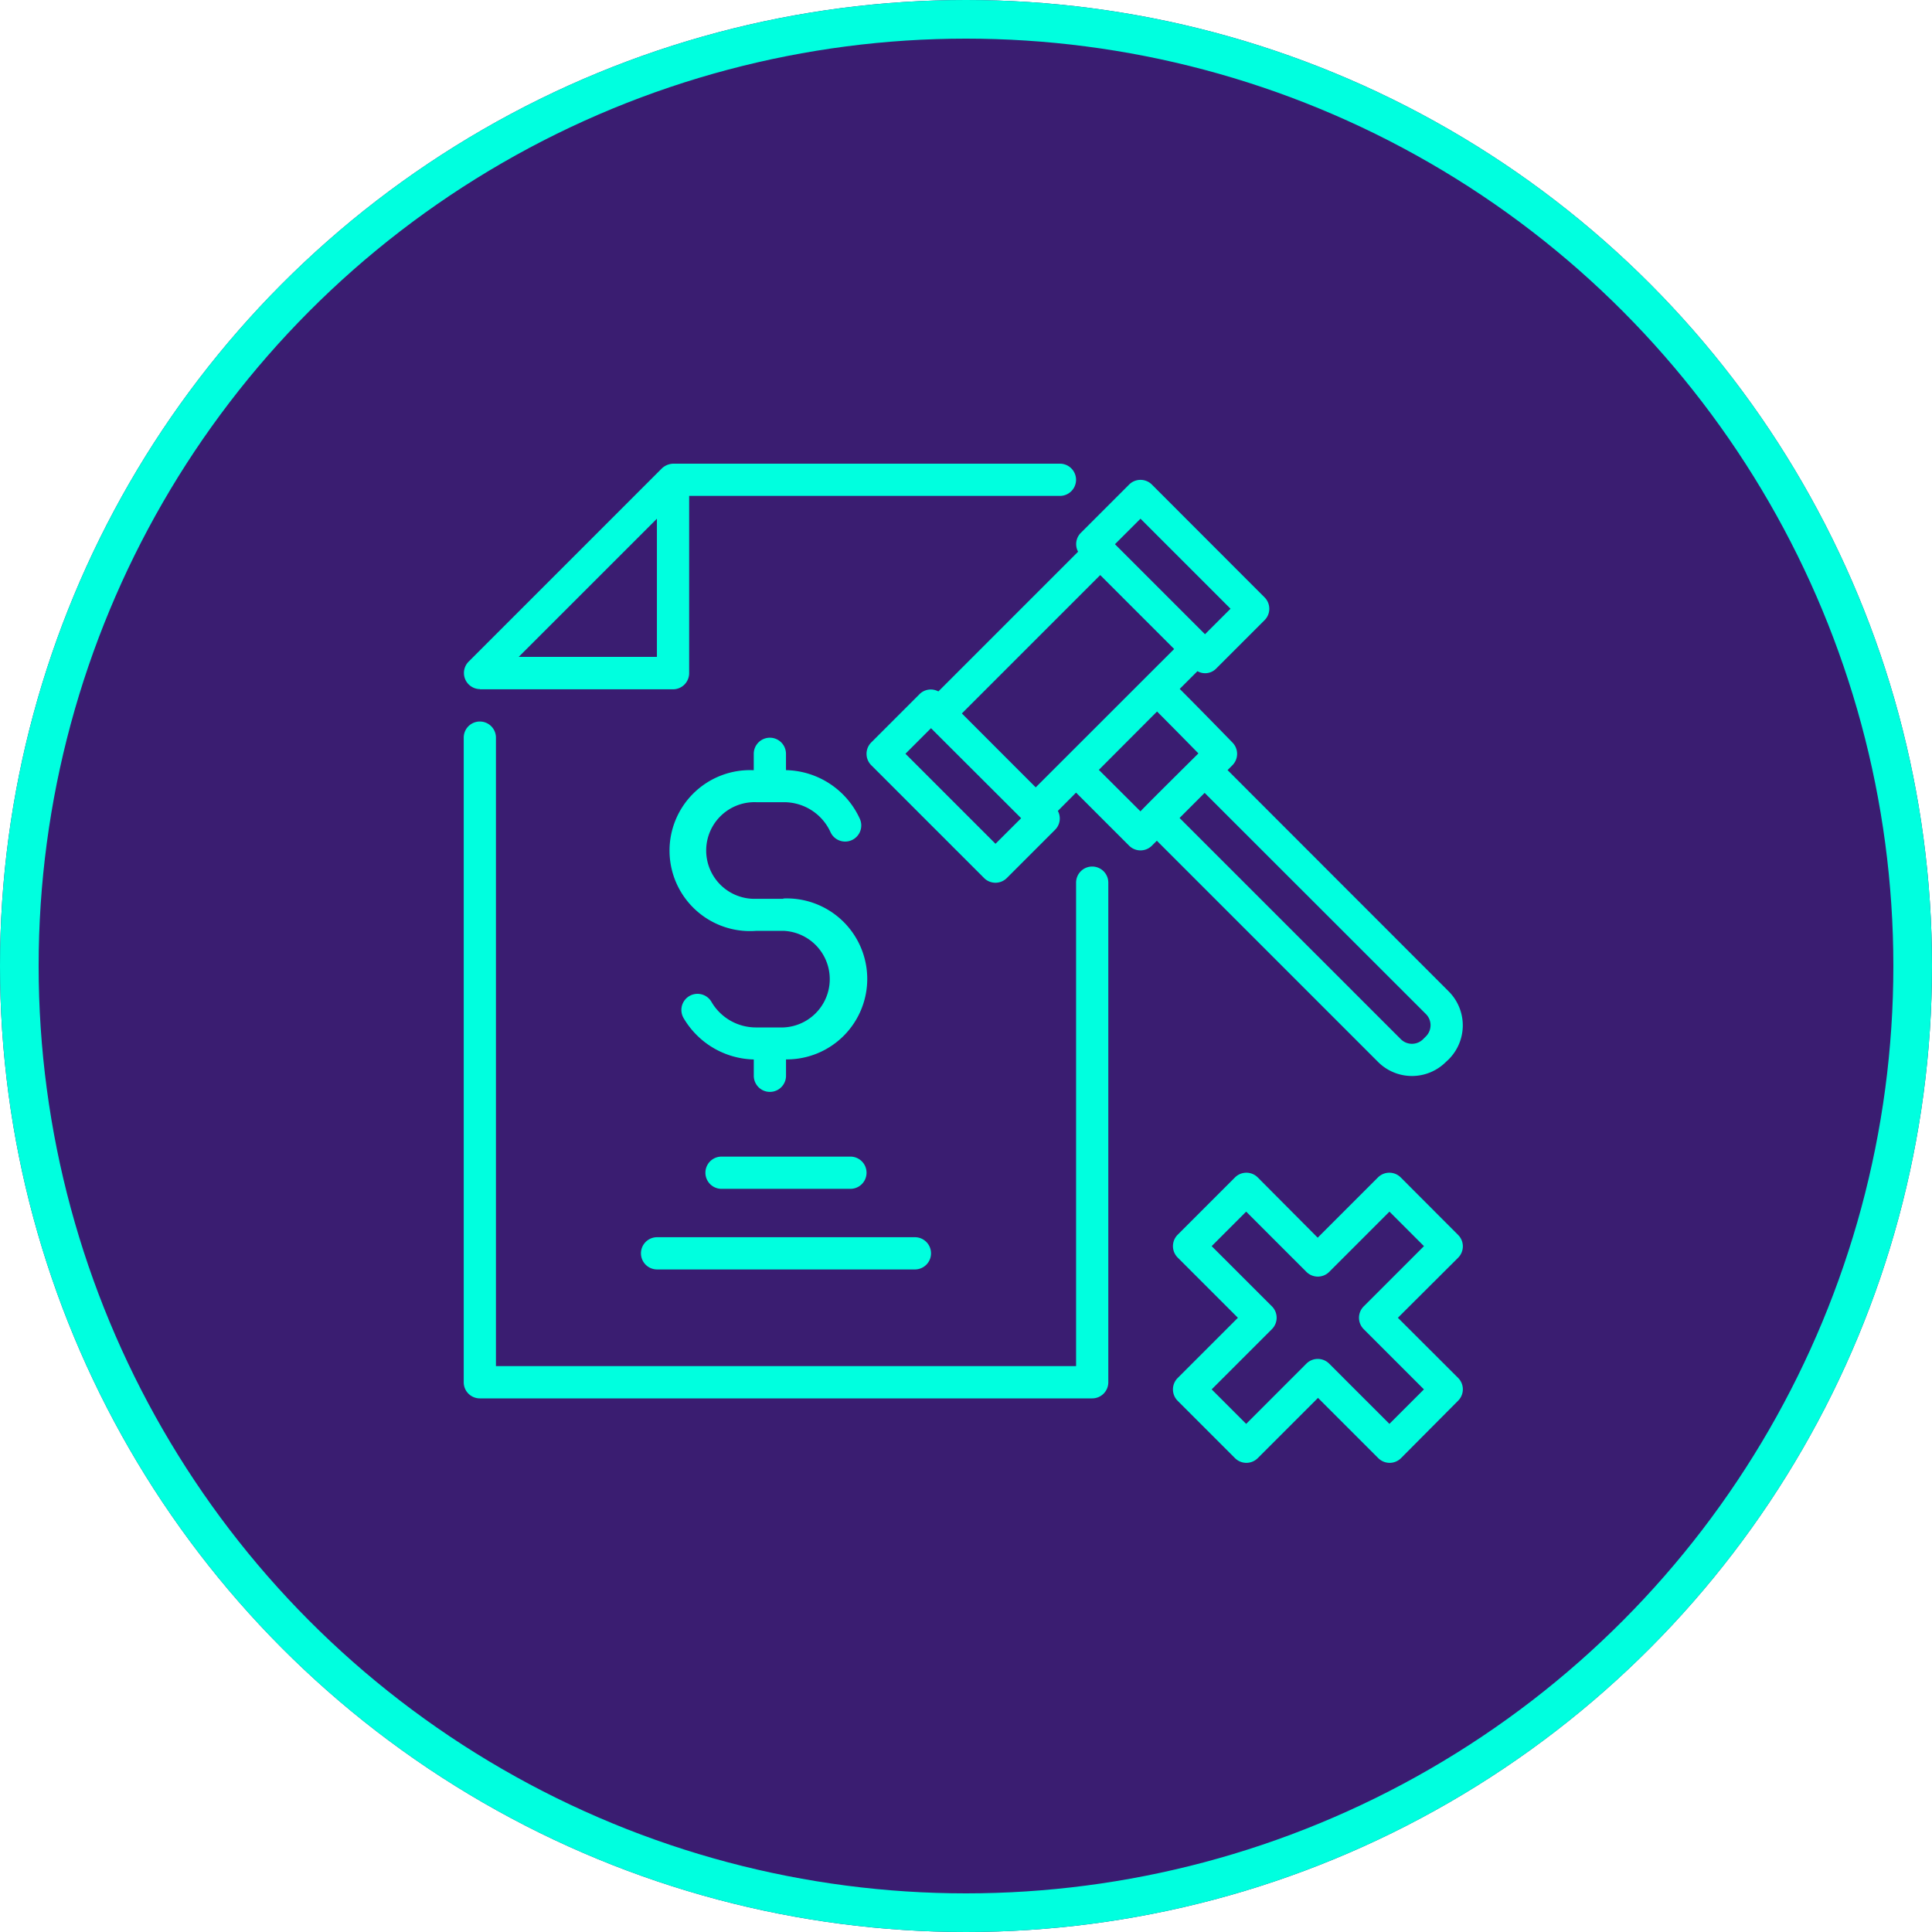 <svg xmlns="http://www.w3.org/2000/svg" width="50" height="50" viewBox="0 0 50 50">
  <g id="Grupo_1103023" data-name="Grupo 1103023" transform="translate(-315 -3009)">
    <g id="Elipse_11636" data-name="Elipse 11636" transform="translate(315 3009)" fill="#3a1d71" stroke="#00ffdf" stroke-width="1">
      <circle cx="25" cy="25" r="25" stroke="none"/>
      <circle cx="25" cy="25" r="24.5" fill="none"/>
    </g>
    <g id="Grupo_1103022" data-name="Grupo 1103022" transform="translate(326.001 3020)">
      <path id="Trazado_878887" data-name="Trazado 878887" d="M39.238,17.07a1.242,1.242,0,0,0,1.754,0L41.067,17a1.243,1.243,0,0,0,0-1.755L35.342,9.516l.128-.128a.417.417,0,0,0,0-.584s-.777-.8-1.366-1.389l.459-.459a.4.4,0,0,0,.486-.069L36.3,5.636a.417.417,0,0,0,0-.59L33.384,2.127a.417.417,0,0,0-.59,0L31.543,3.378a.412.412,0,0,0-.069.486L27.858,7.48a.412.412,0,0,0-.486.069L26.121,8.8a.417.417,0,0,0,0,.59l2.919,2.919a.417.417,0,0,0,.59,0l1.251-1.251a.412.412,0,0,0,.069-.486l.471-.473,1.373,1.373a.417.417,0,0,0,.59,0l.128-.128Zm1.239-1.239a.408.408,0,0,1,0,.575l-.075.075a.408.408,0,0,1-.575,0L34.1,10.755l.649-.649Zm-10.1-5.868L28.466,8.05l3.581-3.581,1.913,1.913ZM33.089,3.01l2.33,2.33L34.758,6l-2.33-2.33Zm-3.753,8.413-2.33-2.33.661-.661L30,10.761ZM32.011,9.51,33.517,8c.361.361.792.8,1.071,1.084-.042.042-1.355,1.34-1.5,1.5Z" transform="translate(-14.574 -0.586)" fill="#00ffdf"/>
      <path id="Trazado_878888" data-name="Trazado 878888" d="M50.826,48.754,52.385,47.2a.417.417,0,0,0,0-.59L50.9,45.122a.417.417,0,0,0-.59,0l-1.559,1.559L47.2,45.122a.417.417,0,0,0-.59,0l-1.483,1.483a.417.417,0,0,0,0,.59l1.559,1.559-1.559,1.559a.417.417,0,0,0,0,.59l1.483,1.483a.417.417,0,0,0,.59,0l1.559-1.559,1.559,1.559a.417.417,0,0,0,.59,0L52.385,50.9a.417.417,0,0,0,0-.59ZM50.607,51.5l-1.559-1.559a.417.417,0,0,0-.59,0L46.9,51.5l-.893-.893,1.559-1.559a.417.417,0,0,0,0-.59L46.007,46.9l.893-.893,1.559,1.559a.417.417,0,0,0,.59,0l1.559-1.559.893.893-1.559,1.559a.417.417,0,0,0,0,.59L51.5,50.607Z" transform="translate(-25.65 -25.65)" fill="#00ffdf"/>
      <path id="Trazado_878889" data-name="Trazado 878889" d="M17.265,20.753a.417.417,0,0,0-.417.417V33.682H1.834V17.417a.417.417,0,1,0-.834,0V34.1a.417.417,0,0,0,.417.417H17.265a.417.417,0,0,0,.417-.417V21.171A.417.417,0,0,0,17.265,20.753Z" transform="translate(0 -9.327)" fill="#00ffdf"/>
      <path id="Trazado_878890" data-name="Trazado 878890" d="M12,49.417a.417.417,0,0,0,.417.417H19.09a.417.417,0,1,0,0-.834H12.417A.417.417,0,0,0,12,49.417Z" transform="translate(-6.413 -27.981)" fill="#00ffdf"/>
      <path id="Trazado_878891" data-name="Trazado 878891" d="M19.753,44.834a.417.417,0,0,0,0-.834H16.417a.417.417,0,0,0,0,.834Z" transform="translate(-8.745 -25.067)" fill="#00ffdf"/>
      <path id="Trazado_878892" data-name="Trazado 878892" d="M1.417,6.839h5a.417.417,0,0,0,.417-.417V1.834H16.43a.417.417,0,0,0,0-.834H6.421a.45.45,0,0,0-.292.121h0l-5,5a.417.417,0,0,0,.294.713ZM6,2.424V6H2.423Z" transform="translate(0)" fill="#00ffdf"/>
      <path id="Trazado_878893" data-name="Trazado 878893" d="M16.835,22.171h-.695a1.251,1.251,0,1,1,0-2.5h.695a1.321,1.321,0,0,1,1.219.77.417.417,0,0,0,.763-.337,2.15,2.15,0,0,0-1.913-1.263v-.422a.417.417,0,0,0-.834,0v.424A2.083,2.083,0,1,0,16.141,23h.695a1.251,1.251,0,0,1,0,2.5h-.695a1.332,1.332,0,0,1-1.164-.659.417.417,0,1,0-.725.413,2.164,2.164,0,0,0,1.819,1.075v.422a.417.417,0,1,0,.834,0v-.424a2.083,2.083,0,1,0-.07-4.164Z" transform="translate(-7.564 -9.91)" fill="#00ffdf"/>
    </g>
  </g>
</svg>
